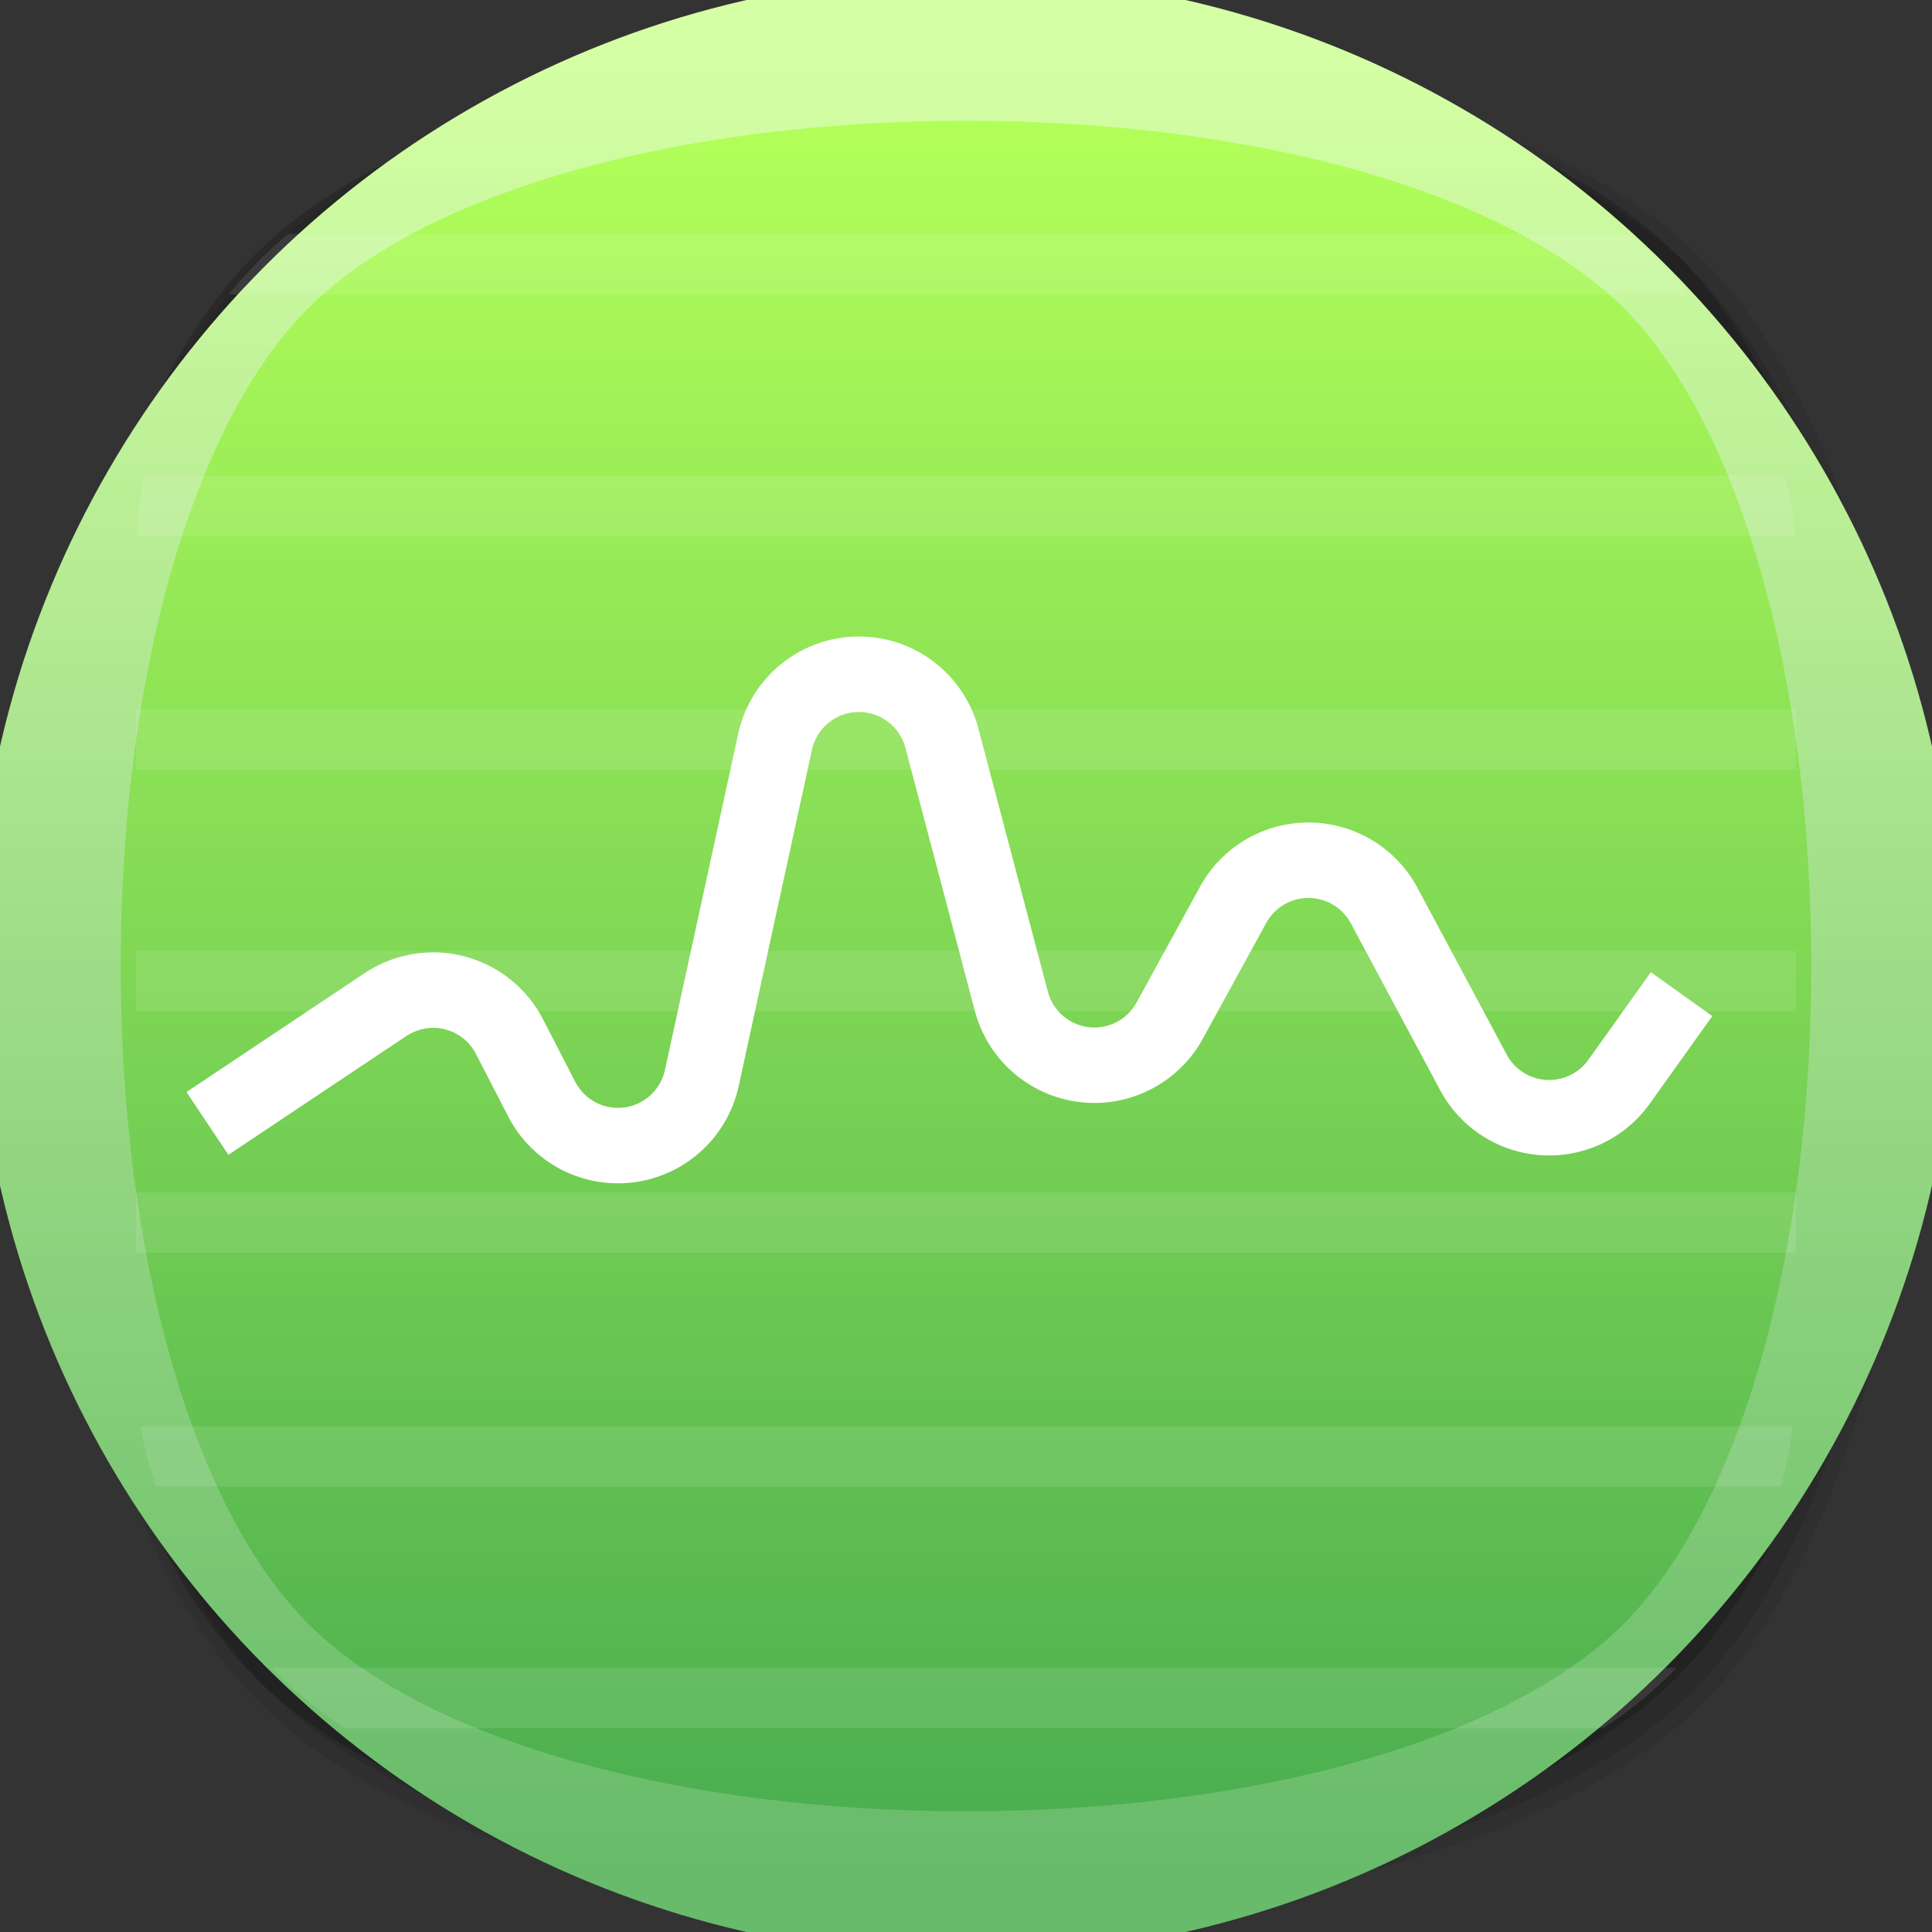 <svg xmlns="http://www.w3.org/2000/svg" xmlns:xlink="http://www.w3.org/1999/xlink" viewBox="0 0 256 256"><rect x="0" y="0" width="256" height="256" fill="#333333" stroke="none"/><defs><style>.cls-1,.cls-10,.cls-9{fill:none;}.cls-2{opacity:0.08;}.cls-3{opacity:0.1;}.cls-4{opacity:0.2;}.cls-5{fill:url(#未命名的渐变_111);}.cls-6{fill:url(#未命名的渐变_97);}.cls-7{clip-path:url(#clip-path);}.cls-8{opacity:0.1;}.cls-10,.cls-9{stroke:#fff;stroke-miterlimit:10;}.cls-9{stroke-width:8px;}.cls-10{stroke-width:10px;}</style><linearGradient id="未命名的渐变_111" x1="128" y1="248" x2="128" y2="8" gradientUnits="userSpaceOnUse"><stop offset="0" stop-color="#67bb6a"/><stop offset="1" stop-color="#d5ffa4"/></linearGradient><linearGradient id="未命名的渐变_97" x1="128" y1="240" x2="128" y2="16" gradientUnits="userSpaceOnUse"><stop offset="0" stop-color="#4caf50"/><stop offset="1" stop-color="#b2ff59"/></linearGradient><clipPath id="clip-path"><rect id="SVGID" class="cls-1" x="18" y="18" width="220" height="220" rx="56"/></clipPath></defs><title>256</title><g id="底板_复制"><g id="绿色"><g id="_256" data-name="256"><g class="cls-2"><path d="M130,254c-41.5,0-78.15-10.87-95.64-28.36S6,171.52,6,130,16.88,51.83,34.36,34.36,88.5,6,130,6s78.15,10.87,95.64,28.36S254,88.48,254,130s-10.85,78.17-28.33,95.64S171.5,254,130,254Z"/></g><g class="cls-3"><path d="M130,252c-41,0-77.1-10.64-94.23-27.77-37-37-37-151.47,0-188.46C52.9,18.64,89,8,130,8s77.1,10.64,94.23,27.77c37,37,37,151.47,0,188.46C207.1,241.36,171,252,130,252Z"/></g><g class="cls-4"><path d="M128,250c-41,0-77.1-10.64-94.23-27.77-37-37-37-151.47,0-188.46C50.9,16.64,87,6,128,6s77.1,10.64,94.23,27.77c37,37,37,151.47,0,188.46C205.1,239.36,169,250,128,250Z"/></g><g id="_256-2" data-name="256"><circle class="cls-5" cx="128" cy="128" r="131.26"/></g><path class="cls-6" d="M128,240c-38.44,0-71.83-9.52-87.16-24.84S16,166.44,16,128s9.52-71.83,24.84-87.16S89.56,16,128,16s71.83,9.52,87.16,24.84S240,89.56,240,128s-9.52,71.83-24.84,87.16S166.44,240,128,240Z"/></g></g></g><g id="系统监视"><g id="_256-3" data-name=" 256"><g class="cls-7"><g class="cls-8"><line class="cls-9" x1="18" y1="225" x2="238" y2="225"/><line class="cls-9" x1="18" y1="193" x2="238" y2="193"/><line class="cls-9" x1="18" y1="162" x2="238" y2="162"/><line class="cls-9" x1="18" y1="130" x2="238" y2="130"/><line class="cls-9" x1="18" y1="98" x2="238" y2="98"/><line class="cls-9" x1="18" y1="67" x2="238" y2="67"/><line class="cls-9" x1="18" y1="35" x2="238" y2="35"/></g></g><path class="cls-10" d="M222.82,131.73l-8.29,11.61a11.38,11.38,0,0,1-19.3-1.26L183.41,120a11.38,11.38,0,0,0-20-.13L155,135.22a11.38,11.38,0,0,1-21-2.58l-9.19-34.81a11.37,11.37,0,0,0-22.11.47L93,142.82a11.37,11.37,0,0,1-21.22,2.82l-4.29-8.32a11.37,11.37,0,0,0-15.33-4.84,11.68,11.68,0,0,0-1.08.63L27.49,148.86"/></g></g></svg>